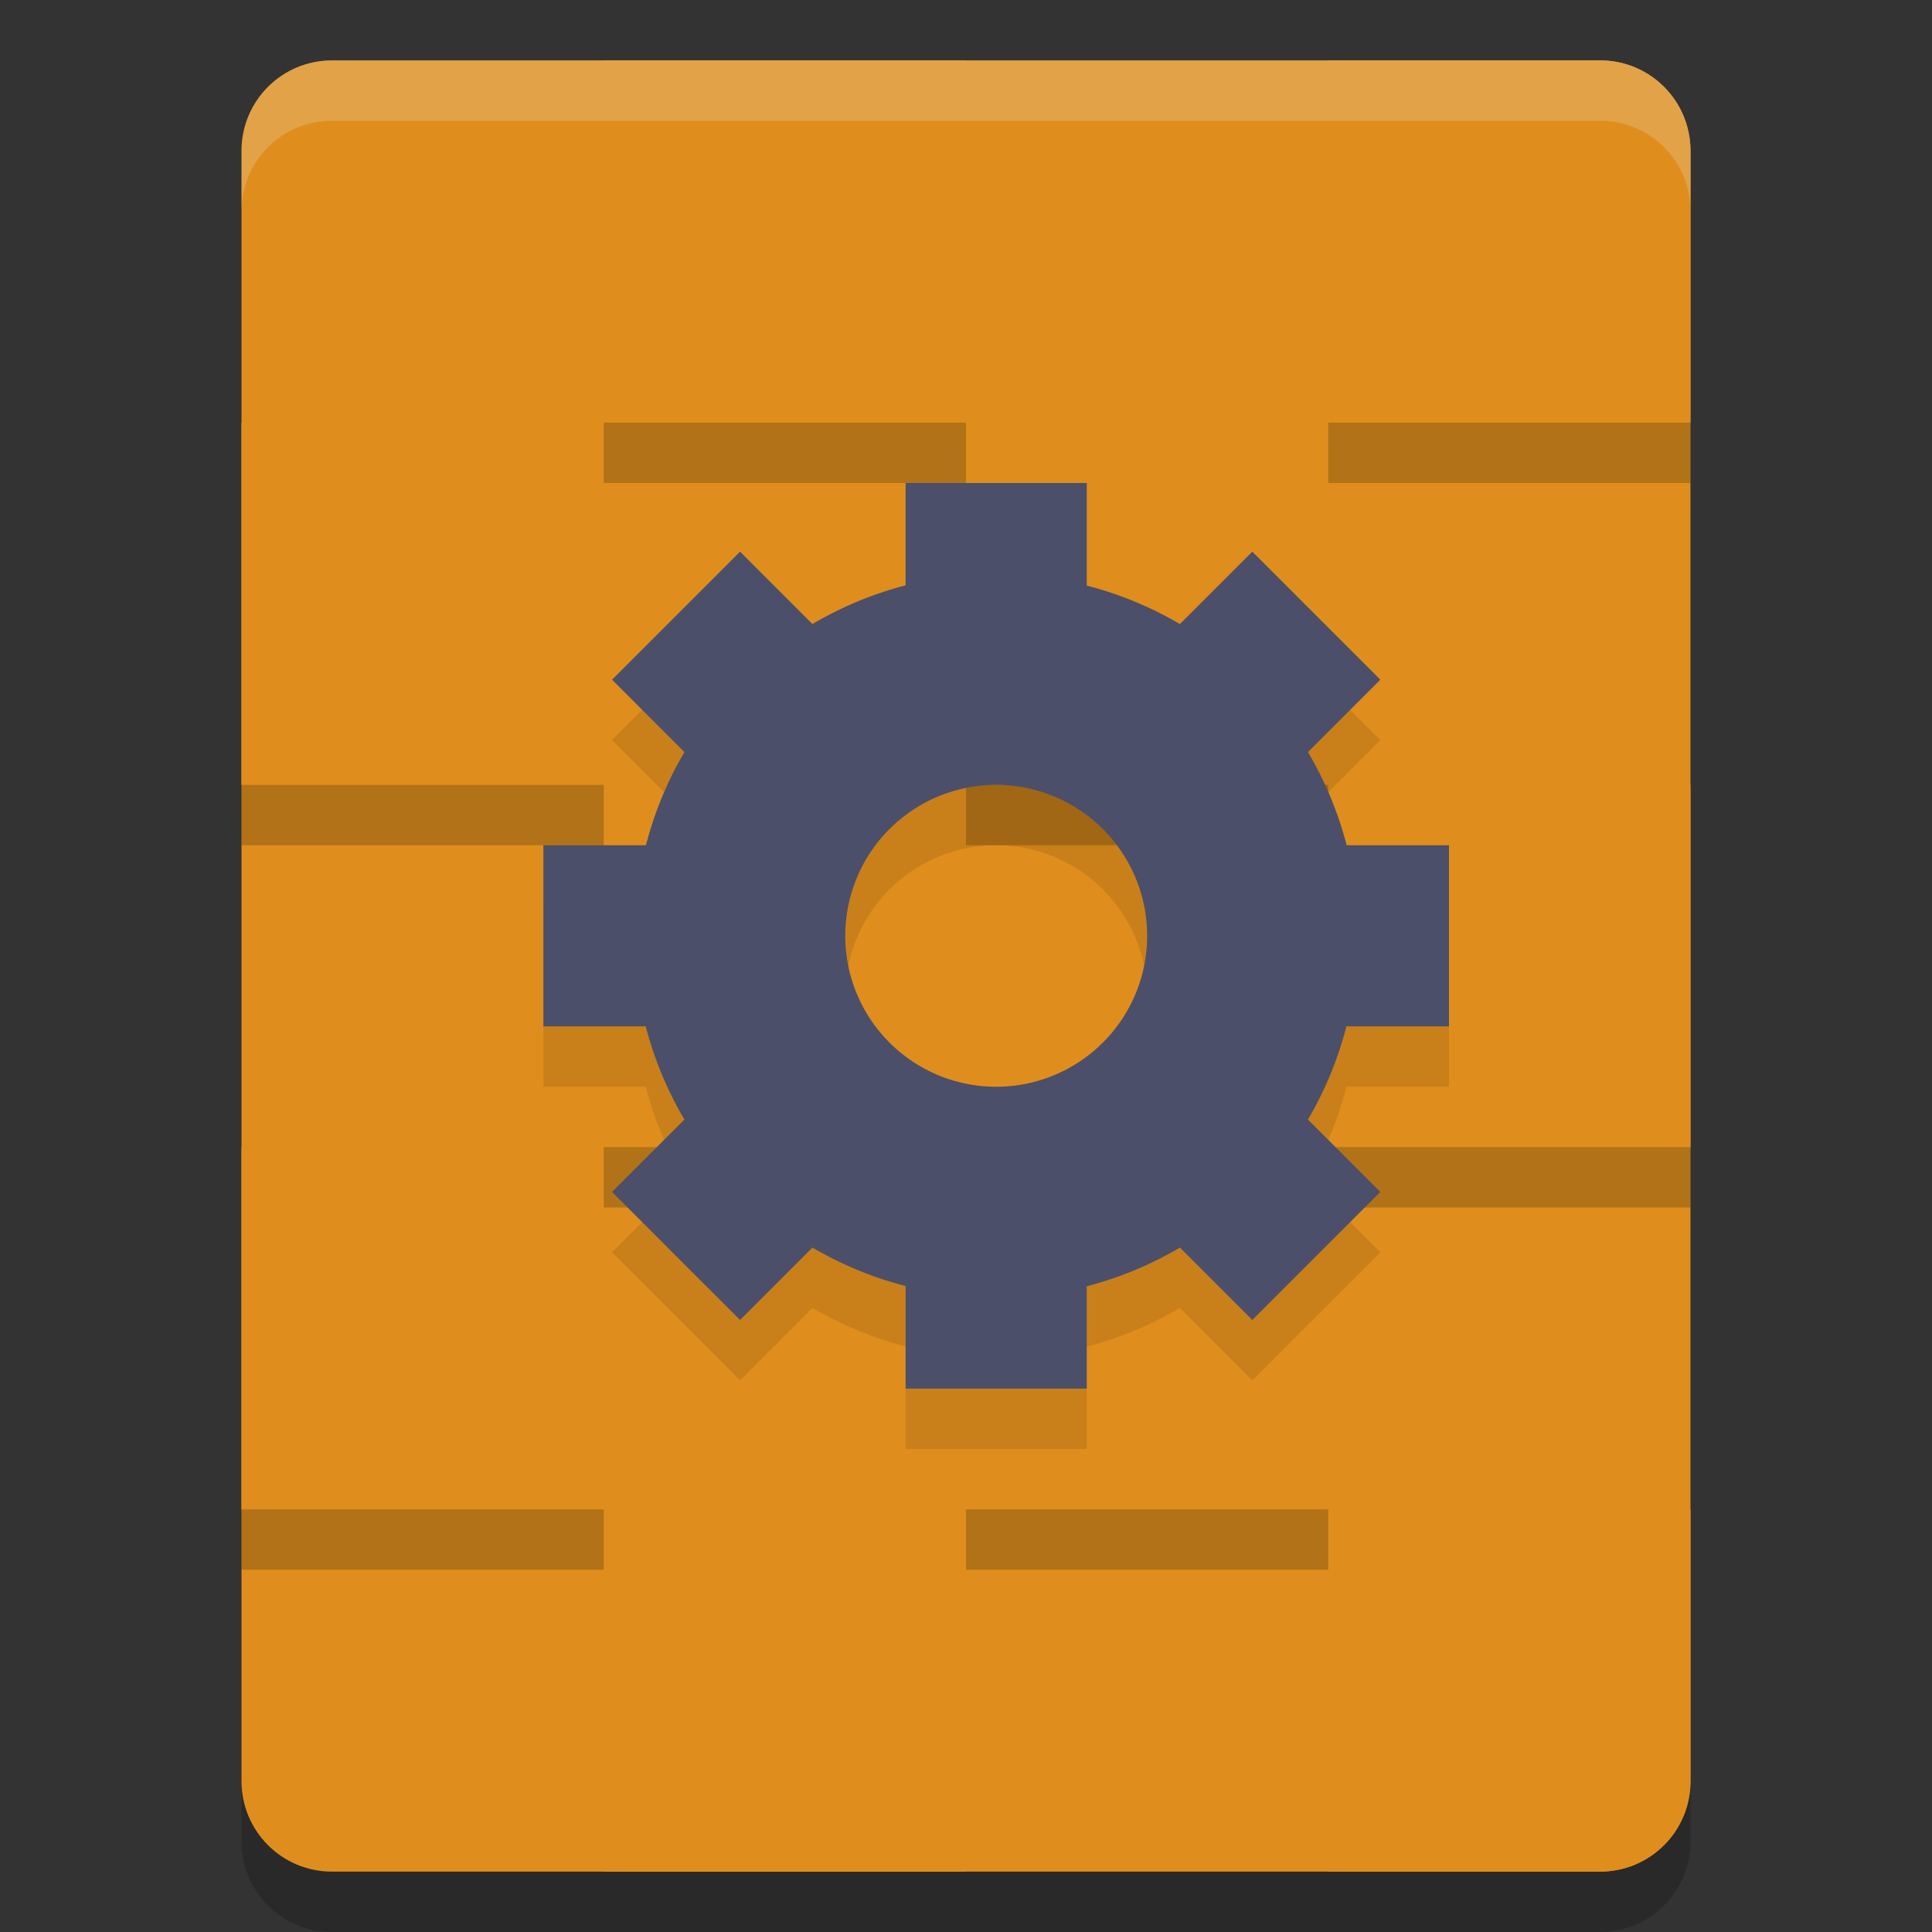 <svg xmlns="http://www.w3.org/2000/svg" width="32" height="32" version="1">
 <rect width="100%" height="100%" fill="#333333" stroke="none"/>
 <path style="opacity:0.2" d="M 28,30.5 V 3.5 C 28,2.669 27.331,2 26.5,2 H 5.5 C 4.669,2 4,2.669 4,3.5 v 27 C 4,31.331 4.669,32 5.5,32 h 21 c 0.831,0 1.5,-0.669 1.5,-1.5 z"/>
 <path style="fill:#df8e1d" d="M 28,29.5 V 2.5 C 28,1.669 27.331,1 26.5,1 H 5.5 C 4.669,1 4,1.669 4,2.5 v 27 C 4,30.331 4.669,31 5.5,31 h 21 c 0.831,0 1.5,-0.669 1.5,-1.5 z"/>
 <rect style="fill:#df8e1d" width="6" height="6" x="10" y="1"/>
 <path style="fill:#df8e1d" d="M 22 1 L 22 7 L 28 7 L 28 2.5 C 28 1.669 27.331 1 26.5 1 L 22 1 z"/>
 <rect style="fill:#df8e1d" width="6" height="6" x="4" y="7"/>
 <rect style="fill:#df8e1d" width="6" height="6" x="16" y="7"/>
 <rect style="fill:#df8e1d" width="6" height="6" x="10" y="13"/>
 <rect style="fill:#df8e1d" width="6" height="6" x="22" y="13"/>
 <rect style="fill:#df8e1d" width="6" height="6" x="4" y="19"/>
 <rect style="fill:#df8e1d" width="6" height="6" x="16" y="19"/>
 <rect style="fill:#df8e1d" width="6" height="6" x="10" y="25"/>
 <path style="fill:#df8e1d" d="M 22 25 L 22 31 L 26.5 31 C 27.331 31 28 30.331 28 29.5 L 28 25 L 22 25 z"/>
 <path style="fill:#eff1f5;opacity:0.2" d="M 5.5 1 C 4.669 1 4 1.669 4 2.5 L 4 3.5 C 4 2.669 4.669 2 5.5 2 L 26.5 2 C 27.331 2 28 2.669 28 3.5 L 28 2.5 C 28 1.669 27.331 1 26.5 1 L 5.5 1 z"/>
 <rect style="opacity:0.2" width="6" height="1" x="10" y="7"/>
 <rect style="opacity:0.2" width="6" height="1" x="22" y="7"/>
 <rect style="opacity:0.2" width="6" height="1" x="4" y="13"/>
 <rect style="opacity:0.2" width="6" height="1" x="16" y="13"/>
 <rect style="opacity:0.2" width="6" height="1" x="10" y="19"/>
 <rect style="opacity:0.2" width="6" height="1" x="22" y="19"/>
 <rect style="opacity:0.2" width="6" height="1" x="4" y="25"/>
 <rect style="opacity:0.2" width="6" height="1" x="16" y="25"/>
 <path style="opacity:0.1" d="m 15,9 v 1.695 a 6,6 0 0 0 -1.543,0.641 l -1.199,-1.199 -2.121,2.121 1.199,1.199 A 6,6 0 0 0 10.699,15 H 9 v 3 h 1.695 a 6,6 0 0 0 0.641,1.543 l -1.199,1.199 2.121,2.121 1.199,-1.199 A 6,6 0 0 0 15,22.301 V 24 h 3 v -1.695 a 6,6 0 0 0 1.543,-0.641 l 1.199,1.199 2.121,-2.121 -1.199,-1.199 A 6,6 0 0 0 22.301,18 H 24 v -3 h -1.695 a 6,6 0 0 0 -0.641,-1.543 l 1.199,-1.199 -2.121,-2.121 -1.199,1.199 A 6,6 0 0 0 18,10.699 V 9 Z m 1.5,5 A 2.5,2.5 0 0 1 19,16.5 2.5,2.5 0 0 1 16.5,19 2.5,2.5 0 0 1 14,16.5 2.5,2.5 0 0 1 16.5,14 Z"/>
 <path style="fill:#4c4f69" d="m 15,8 v 1.695 a 6,6 0 0 0 -1.543,0.641 l -1.199,-1.199 -2.121,2.121 1.199,1.199 A 6,6 0 0 0 10.699,14 H 9 v 3 h 1.695 a 6,6 0 0 0 0.641,1.543 l -1.199,1.199 2.121,2.121 1.199,-1.199 A 6,6 0 0 0 15,21.301 V 23 h 3 v -1.695 a 6,6 0 0 0 1.543,-0.641 l 1.199,1.199 2.121,-2.121 -1.199,-1.199 A 6,6 0 0 0 22.301,17 H 24 V 14 H 22.305 A 6,6 0 0 0 21.664,12.457 L 22.863,11.258 20.742,9.137 19.543,10.336 A 6,6 0 0 0 18,9.699 V 8 Z m 1.5,5 A 2.5,2.5 0 0 1 19,15.5 2.5,2.5 0 0 1 16.5,18 2.5,2.5 0 0 1 14,15.5 2.5,2.5 0 0 1 16.5,13 Z"/>
</svg>

